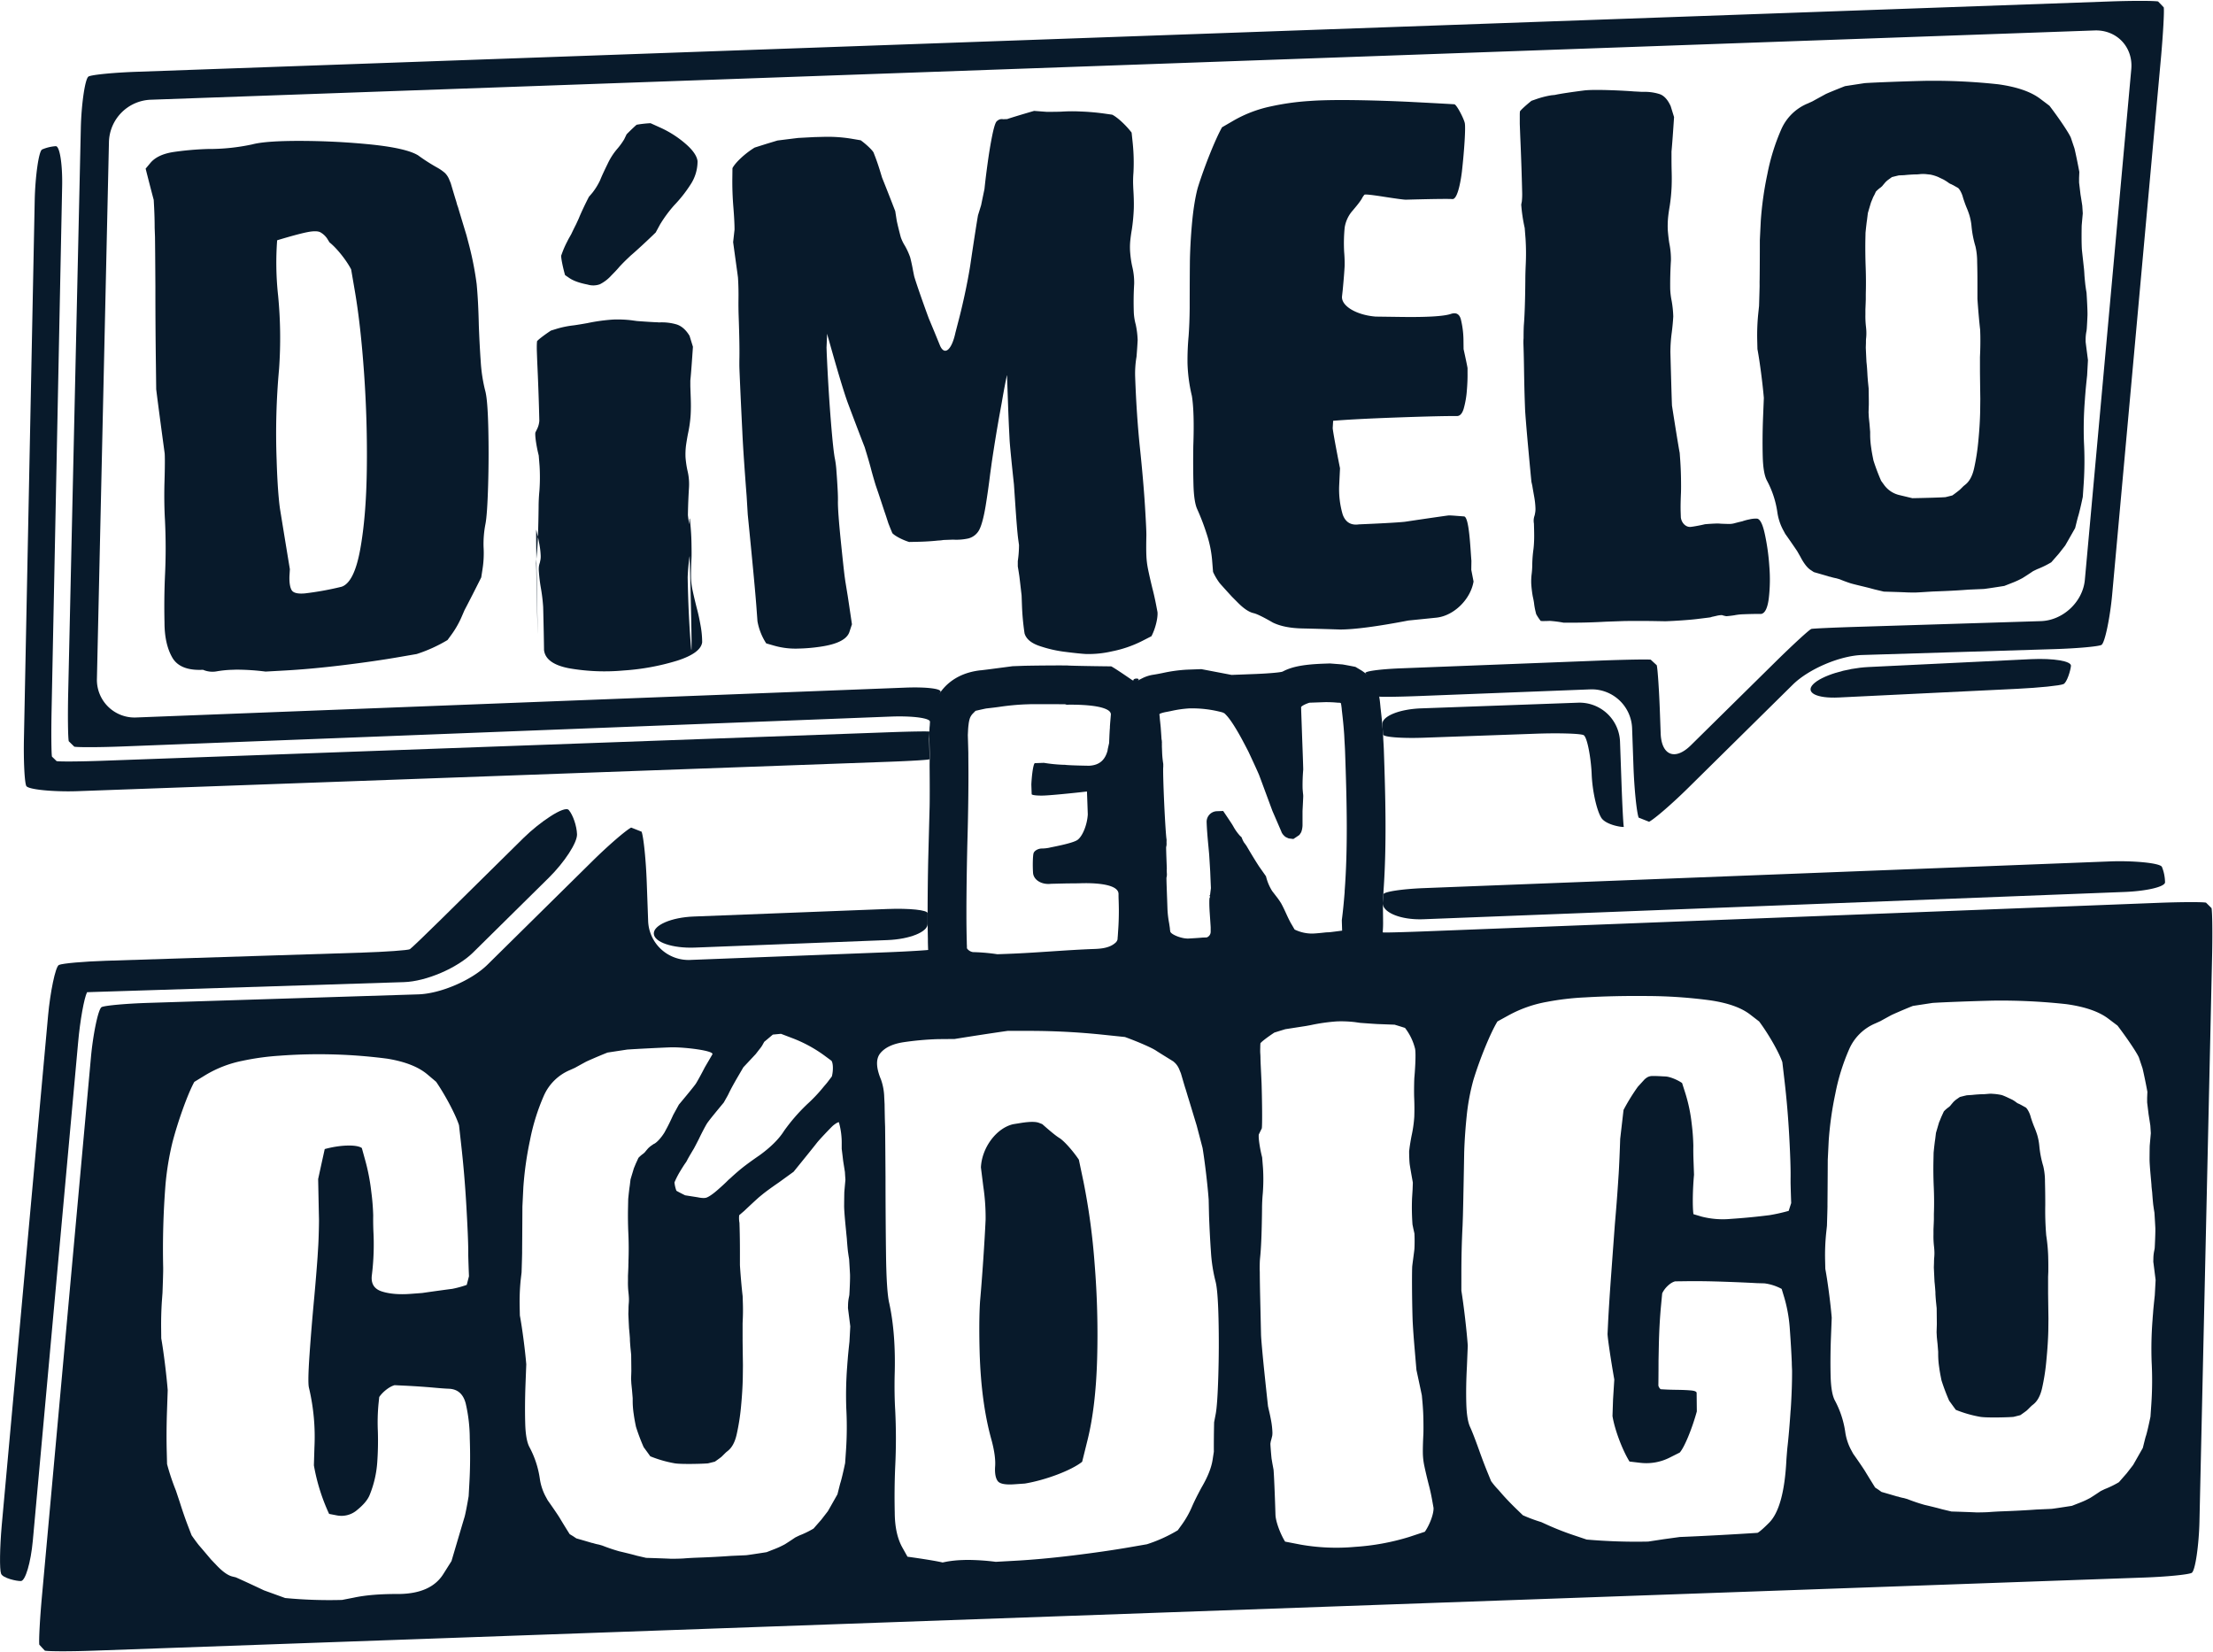 <svg id="e4324059-2da8-41b6-813a-2e6005413699" data-name="Capa 1" xmlns="http://www.w3.org/2000/svg" viewBox="0 0 1149.82 858.26"><path d="M247.66,147.56c.58,6.08.94,13.2,1.12,21.35.24,6.58.57,12.91,1,19a81.71,81.71,0,0,0,2.35,15.19q1.23,4.45,1.58,19.35t-.1,29.93q-.45,15-1.36,19.73a53.8,53.8,0,0,0-1,12.08,53.09,53.09,0,0,1-.57,11.62l-.64,4.15c-2.78,5.59-6.7,13.26-8.71,17.06l-1.21,2.8a49,49,0,0,1-5.49,9.8l-2.12,2.89a77.21,77.21,0,0,1-16,7.26l-8.7,1.5q-13,2.27-29.77,4.31t-30.73,2.79l-9.33.52a122.45,122.45,0,0,0-15.31-1l-2.51.09a55.81,55.81,0,0,0-7.69.81,12.45,12.45,0,0,1-7-.83q-12,.61-16-6.44t-4-18.19q-.27-12,.23-23.73a296.1,296.1,0,0,0,0-29.66q-.47-8.07-.28-18c.45-14.15.13-16.49.13-16.49C84,224.08,82,209.1,81.16,202.23L81,189q-.27-19.85-.26-40-.1-17.79-.21-26l-.17-4.67q0-5.22-.29-10.77l-.2-3.71c-.81-3-2.7-10.28-4.2-16.24l2.42-2.9Q81.71,80.32,89.93,79A157.77,157.77,0,0,1,108,77.4,106.68,106.68,0,0,0,131.12,75q6.94-1.86,25.37-1.8T193,75.09Q211.18,77,217.23,80.7a96.91,96.91,0,0,0,10.12,6.47,23.32,23.32,0,0,1,3.87,2.73,10.2,10.2,0,0,1,2.28,3.61l.67,1.59c1,3.38,2.26,7.63,2.85,9.45l.55,2,.4,1.06c.33,1.18,2.32,7.76,4.41,14.64l1.53,5.82A166.42,166.42,0,0,1,247.66,147.56ZM177.5,304.81q6.51-2.21,9.64-19.31t3.45-41.82q.33-24.72-1.42-49.65t-4.73-42.43l-2-11.67c-2.51-4.82-7.56-11.13-11.23-14l-1.23-2a10.51,10.51,0,0,0-3.58-3.28q-2-1-6.94,0T144,124.83a157.25,157.25,0,0,0,.5,28.74,227.82,227.82,0,0,1,.5,38.08,368,368,0,0,0-1.27,47.23c.52,17.9,1.76,25.55,1.76,25.55,1.85,11.4,4.15,25.47,5.12,31.27l-.22,3.6q-.16,5,1.12,7.24t7,1.72A157.76,157.76,0,0,0,177.5,304.81Z" fill="#081a2b"/><path d="M359.3,289.63c-.21,4.09-.31,7.33-.28,9.72a34.85,34.85,0,0,0,.8,7.17c.5,2.37,1.23,5.52,2.22,9.44.68,2.49,1.33,5.43,1.93,8.82a48.63,48.63,0,0,1,.86,8.87q-.72,5.6-12.88,9.54a122,122,0,0,1-28.12,5.14,107.31,107.31,0,0,1-28.17-1.16q-12.21-2.35-13-9.51-.07-7-.44-22.27A89.84,89.84,0,0,0,280.94,305c-.44-2.62-.79-5.49-1-8.59a12.58,12.58,0,0,1,.09-2.34,11.28,11.28,0,0,1,.48-1.81c.1-.48.2-1,.31-1.55a10.43,10.43,0,0,0,.1-2.24,39.82,39.82,0,0,0-.66-5.65c-.37-2.07-.77-3.95-1.18-5.61l-.43-1.9c-.14-1.22-.09,7.24.11,18.78l.31,17.64c.21,11.55.32,19.2.26,17l-.1-4.37c-.09-4.36-.21-9.18-.33-14.46s-.21-9.88-.23-13.82l-.12-3.42q.11-2,.5-6.13.62-7.56.8-23,0-4.14.41-8.46a96.77,96.77,0,0,0,.09-12.95l-.44-5.5c-1.23-4.83-2-10.19-1.75-11.91l.78-1.59a11.58,11.58,0,0,0,1.28-4.54q-.36-15.45-1.09-30.69l-.09-2.51-.1-2.79q-.07-2.06,0-4l.08-1.26c.31-.65,3.56-3.17,7.23-5.59l2.84-.88a50.32,50.32,0,0,1,9.11-1.85q3.21-.47,7-1.15A94.24,94.24,0,0,1,318.76,166a61.32,61.32,0,0,1,9.37.39l2.77.38c4.72.36,9.45.65,10.5.64l1,.09a27.5,27.5,0,0,1,9,1q4,1.2,6.87,5.95l1.76,5.69c-.43,6.44-1,14.34-1.35,17.54v3l.22,6.28q.17,4.48-.06,8.63a66.12,66.12,0,0,1-1.43,9.94q-.61,3.25-1,6.05a37.9,37.9,0,0,0-.23,6,50.47,50.47,0,0,0,.95,6.62,29.94,29.94,0,0,1,.86,9c-.3,4.81-.5,9.61-.57,14.4a59.23,59.23,0,0,0,.95,6.08,35.39,35.39,0,0,1,.82,7.88,65.28,65.28,0,0,1-1,8.12,99.39,99.39,0,0,0-.89,10.28q.36,20.12,1.74,36.33c.93,10.82-.75-49.31-.75-49.31-.32-11.55-.24-19.32.18-17.28l.29,3.17c.29,3.16.47,6.33.52,9.51S359.36,288,359.3,289.63ZM330.8,64.8A59,59,0,0,1,338,64l4.8,2.17A54,54,0,0,1,356,74.52q5.93,5.08,6.43,9.2a21.91,21.91,0,0,1-3.78,12.36,69.38,69.38,0,0,1-8.34,10.54,68.08,68.08,0,0,0-7.37,10l-2.25,4.15c-4.55,4.44-10.42,9.83-13,12l-1.44,1.37q-2.18,2.05-4.43,4.47c-1,1.23-2.42,2.72-4.15,4.46a20.18,20.18,0,0,1-6,4.61,10.09,10.09,0,0,1-6.38.15q-6.33-1.22-9.55-3.44l-2.15-1.48c-1.23-4.34-2.12-8.91-2-10.15l.6-1.64a49.42,49.42,0,0,1,2.24-5.1l.9-1.77c.8-1.4,1.5-2.64,1.55-2.76s1.14-2.42,2.45-5l.73-1.58.72-1.58c1-2.54,3.36-7.53,5.21-11.09l1.72-2a33.73,33.73,0,0,0,4.09-6.61c.88-2.2,2.18-5,3.91-8.51a33.94,33.94,0,0,1,4.86-7.63,35.6,35.6,0,0,0,3.76-5.16l1.23-2.56C328.1,67.19,330.5,65,330.8,64.8Z" fill="#081a2b"/><path d="M595.62,278.4c-.09,4.19-.1,7.52,0,10a44.31,44.31,0,0,0,.9,7.43q.76,3.75,2.23,9.81,1,3.74,2,8.91l.66,3.45c.26,3.12-1.15,8.75-3.15,12.52l-4.76,2.44a60.57,60.57,0,0,1-15.71,5.41,53.82,53.82,0,0,1-13.62,1.39q-3.78-.23-10.91-1.14a65.67,65.67,0,0,1-13.41-3.12q-6.29-2.21-7.52-6.47A128.42,128.42,0,0,1,531,314.85l-.2-5.5c-.58-5.05-1.1-9.54-1.17-10s-.44-3-.81-5.09l0-1.38,0-1.37a57.3,57.3,0,0,0,.63-8.35l-.41-3c-.41-3-.93-9.34-1.57-18.91l-.65-9.56c-1.15-10.6-2.17-21-2.26-23.16l-.21-4.2q-.32-6.27-.59-14.08l-.5-14.1,0-1.07c0-1-1.29,5.4-2.79,14.18L519,217.33l-1.1,6.38c-1.19,7.13-2.48,15.42-2.87,18.44l-.57,4.1q-1,8.3-2.37,16.7c-.94,5.6-2,9.57-3.09,11.88a8.92,8.92,0,0,1-5.84,4.89,29.22,29.22,0,0,1-8,.63l-5,.18a18.36,18.36,0,0,1-2.69.28c-3.46.37-7.17.59-11.11.67l-4,.08c-3.5-1.08-7.42-3.15-8.73-4.6l-1.05-2.54-1-2.54c-.85-2.65-1.65-5.09-1.78-5.41s-1.7-5.14-3.32-10L455,252.14q-1.63-5.34-2.68-9.43c-.68-2.49-1.43-5.08-2.25-7.74l-.81-2.67c-1.52-3.85-5.42-14.08-8.66-22.72s-10-33.2-10.23-33.91-.65-2.45-.64-2.26-.12,3.61-.29,7.15l.11,3.1q.85,19,2.14,35t2.15,19.87a52.15,52.15,0,0,1,.77,6.45q.35,4.47.59,9c.17,3,.21,5.26.16,6.82q0,5.58,1.54,20.61t2,18.36l.31,2.21c.6,3.65,1.15,7.07,1.24,7.59s1.16,7.69,2.2,14.75l-1.3,3.94Q439.44,334.11,426,336a87.26,87.26,0,0,1-10.92.93,40.47,40.47,0,0,1-12.91-1.52l-4.06-1.17a31,31,0,0,1-4.55-11.52L393,315.1q-.86-11.48-4.49-47.83l-.58-9.56c-.48-6.08-1.13-15.09-1.46-20s-.67-10.85-.76-13.15l-.24-4.78q-.35-7.19-.72-15.25t-.56-13.1c-.05-1.32-.05-3.3,0-5.94q.1-7-.4-21.37-.13-3.76-.1-7.91.12-6.28-.25-12l-.34-2.62c-.35-2.49-1.33-9.6-2.18-15.8l.73-6.49q0-4.14-.59-11.49-.65-7.89-.55-15.44l.06-5c1.45-2.91,6.64-7.74,11.54-10.71L398,74.8,403.94,73c5.78-.73,10.66-1.33,10.86-1.34l8.26-.44,5-.13a76.39,76.39,0,0,1,14.51,1l4.64.79c2.93,2.13,5.93,5,6.66,6.32l.8,2.07q1.19,3.1,2.41,7l1.22,4c1.4,3.45,4.49,11.29,6.85,17.43l.78,5c.57,2.62,1.27,5.46,2.1,8.55a21.66,21.66,0,0,0,2.13,4.42,36.18,36.18,0,0,1,2.74,6c.55,2.13,1.06,4.45,1.5,6.95l.58,2.86c.84,3,4.25,12.88,7.58,21.89l3,7.2,2.95,7.21c2.4,5.09,6,1.94,7.92-7l2.22-8.59c3.88-15.48,5.51-26.62,5.51-26.62,1.68-11.42,3.48-23,4-25.78l.75-2.42.86-2.79c.73-3.56,1.52-7.33,1.74-8.39l.18-1.69c.36-3.37.87-7.45,1.54-12.27s1.4-9.28,2.22-13.39,1.56-6.64,2.24-7.62A4.36,4.36,0,0,1,519.51,62a4.07,4.07,0,0,1,1.71-.06l1.53-.06.54,0c.73-.32,7-2.24,14-4.27l6.49.49c2.39,0,4.91,0,7.54-.09a86.45,86.45,0,0,1,10-.09A122.31,122.31,0,0,1,573.78,59l4.09.58c2.65,1.29,7.19,5.48,10.09,9.31l.56,5.31a98.72,98.72,0,0,1,.38,15.72,53.1,53.1,0,0,0-.15,5.93l.08,2.16c.25,3.82.35,7.24.27,10.23a99.89,99.89,0,0,1-1,10.82c-.4,2.29-.68,4.37-.86,6.23a34.86,34.86,0,0,0,0,6.2,52.14,52.14,0,0,0,1,6.8,35.87,35.87,0,0,1,1.05,9.13q-.45,7.38-.19,14.92a28.54,28.54,0,0,0,1,6.26,46.39,46.39,0,0,1,1,8.05c-.14,2.76-.34,5.65-.59,8.65a51.85,51.85,0,0,0-.71,10.45q.72,20.12,2.49,37t2.6,30Q595.7,275.87,595.62,278.4Z" fill="#081a2b"/><path d="M761.08,64c.46,2.35-.22,13.67-1.51,25.15,0,0-1.65,14.74-5,14.26q-3.79-.23-24.26.33-2.14-.1-11.56-1.57t-9.83-1a10.71,10.71,0,0,0-1.11,1.56c-.55,1.22-2.28,3.5-5.15,6.84a17.3,17.3,0,0,0-4,8.68,82.77,82.77,0,0,0-.27,12.68,69.65,69.65,0,0,1,.25,7.17q-.21,4.33-1,12.62l-.36,3.26c-.45,4.95,7.4,9.67,17.45,10.49l13.42.18q20.13.27,25.65-1.55c2.72-.93,4.46,0,5.22,2.78a47.57,47.57,0,0,1,1.36,10.47l.06,5c1,4.52,1.95,9,2.06,9.91l0,2.69q.06,4-.38,9.19a48,48,0,0,1-1.57,9c-.74,2.6-1.9,3.93-3.45,4q-8.26-.08-30.89.73t-33.54,1.74l-.23,3.85c.16,1.83,1.87,11.21,3.8,20.82l-.42,8.65a46.34,46.34,0,0,0,1.82,15.39q2.19,6,8.45,5.09c20.57-.85,24-1.37,24-1.37,11.43-1.71,21.56-3.17,22.53-3.26s5.32.32,8.05.5,3.3,17.07,3.84,23.08l-.07,4.67,1.18,6.07c-1.58,9.35-10.26,17.8-19.28,18.78l-14.57,1.48q-24.1,4.63-35.42,4.68-10.44-.35-19.8-.56t-15.2-3.05q-7.33-4.23-9.88-4.86-3.62-.76-8.28-5.46l-3.11-3.12c-2.81-3.06-5.68-6.24-6.36-7.05a30.61,30.61,0,0,1-3.45-5.84l-.42-5.25a60,60,0,0,0-3-14.82,118.23,118.23,0,0,0-4.76-12.41c-1.17-2.48-1.84-6.82-2-13.05s-.19-12.87-.08-19.94q.63-17.46-.75-26A82.69,82.69,0,0,1,617,188.85a136.75,136.75,0,0,1,.57-14.22q.48-6.49.56-14.58l0-1c0-1,0-11.18.1-22.73,0,0,.07-9.54,1.21-21.38s3-17.76,3-17.76c3.45-11,9.08-25,12.5-31.06l5.93-3.44a66,66,0,0,1,19.6-7.44,131.84,131.84,0,0,1,20-2.78c17-1.32,52,.46,52,.46,11.53.59,22,1.16,23.17,1.26S760.62,61.65,761.08,64Z" fill="#081a2b"/><path d="M912.88,269.42c1.57.19,2.92,2.74,4,7.67a114.29,114.29,0,0,1,2.41,17,84,84,0,0,1-.3,17q-1,7.41-4,7.87c-1.92-.05-5,0-9.34.16a27.9,27.9,0,0,0-4.48.51l-1.07.16c-1.38.18-2.8.33-3.17.33l-.23-.06-.24,0a3.93,3.93,0,0,0-1-.24l-.24-.11a2.1,2.1,0,0,0-.91-.15,12.14,12.14,0,0,0-2.41.36c-.9.21-1.7.39-2.41.53l-.83.27c-.52.09-3.89.5-7.48.93s-10.74.92-15.87,1.1l-6.83-.12q-7.38-.09-14.39,0l-9.69.34q-9,.51-16.78.51h-5.22a63.17,63.17,0,0,0-7.13-.92l-1.92.07-.59,0a16,16,0,0,1-1.71,0l-.54-.05a26.38,26.38,0,0,1-2.35-3.54l-.35-1.42a34.85,34.85,0,0,1-.78-4.46c-.16-1.08-.39-2.21-.66-3.4a59.1,59.1,0,0,1-.78-6.62,32.11,32.11,0,0,1,.19-4.69,43.16,43.16,0,0,0,.35-5.4,65.1,65.1,0,0,1,.62-7.75c.19-1.56.3-3.3.35-5.22s0-4.61-.11-8.08a8.18,8.18,0,0,1-.08-2.43,9.11,9.11,0,0,1,.47-1.9c.1-.49.2-1,.3-1.63a11.07,11.07,0,0,0,.1-2.17,41.45,41.45,0,0,0-.65-5.81c-.37-2.08-.71-4-1-5.81l-.43-1.89c-.14-1.22-.91-9.35-1.71-18.07s-1.53-17.66-1.61-19.86l-.16-4.43q-.22-6.65-.35-14.73c-.07-5.38-.18-10.12-.32-14.18a26.56,26.56,0,0,1,.06-3.42c0-1.43,0-3.6.12-6.47q.65-7.59.79-23.21c0-2.89.09-5.82.23-8.82a121.87,121.87,0,0,0-.11-13.12l-.44-5.61a83.52,83.52,0,0,1-1.81-12.16l.31-1.57a34.82,34.82,0,0,0,.18-4.68q-.35-14.73-1-29.26l-.06-1.56L789.7,66l-.06-1.64,0-1.32c0-1.32,0-2.61,0-3.86l.07-1.26c.31-.66,3-3.15,6-5.55l2.49-.87a47.23,47.23,0,0,1,7.83-2l1.91-.19C810.21,48.76,817,47.76,823,47s23,.23,25.83.49l2.77.14a23.09,23.09,0,0,0,2.88.08,25.25,25.25,0,0,1,7.76,1.16q3.46,1.13,5.8,6.26l1.76,5.69c-.42,6.54-1,14.6-1.33,17.9l0,3q0,3.6.06,6.46.16,4.68,0,8.81a92.54,92.54,0,0,1-1,10.11q-.6,3.44-.86,6.22a47.83,47.83,0,0,0-.13,6.21c.2,2.51.46,4.77.78,6.8a42.07,42.07,0,0,1,.86,9q-.47,7.38-.38,14.75a37.49,37.49,0,0,0,.76,6.26,56.86,56.86,0,0,1,.83,8.06c-.15,2.64-.41,5.4-.78,8.3a76.56,76.56,0,0,0-.71,10.45c.72,26.93.83,27.63.83,27.63,1.78,11.41,3.57,22.44,4,24.5l.23,3.22c.24,3.23.38,6.49.44,9.78s.05,5.79,0,7.46c-.2,4.44-.26,8-.16,10.53l.09,2.57c.4,3,2.73,5.16,5.17,4.88s6.45-1.13,7.32-1.37l1.37-.12c1.37-.1,2.72-.18,4-.23a19.78,19.78,0,0,1,3,.07c1.69.07,3,.1,4.06.13a10.45,10.45,0,0,0,3-.38c1-.28,2.35-.62,4-1a25.47,25.47,0,0,1,3.73-1A14.36,14.36,0,0,1,912.88,269.42Z" fill="#081a2b"/><path d="M1084.24,170.71c.11-1.59.27-4.67.36-6.84s-.34-9.62-.48-11.73l-.31-1.9-.32-2.27c-.25-2.39-.47-4.73-.48-5.19s-.14-2.4-.24-3.29-.63-5.77-1-9.1-.2-12.79-.17-13.23.29-3.29.56-6.31l-.13-2-.13-2c-.41-2.71-.8-5.15-.86-5.42s-.43-3.58-.8-6.59l0-2.4.13-3.12c-.77-4.19-1.91-9.69-2.53-12.22l-.94-2.78-.93-2.78c-1-2.43-6-9.89-11.11-16.59l-4.86-3.67q-7.3-5.49-21.75-7.49A311.86,311.86,0,0,0,999.78,42c-11.55.29-25.46.82-30.92,1.18l-5.12.78-5.13.79c-4.9,1.92-9.47,3.81-10.15,4.19s-4.3,2.34-6.76,3.71l-2.6,1.17a25.68,25.68,0,0,0-13.54,13.25,109.56,109.56,0,0,0-7.26,23.27,175.19,175.19,0,0,0-3.44,24.38l-.49,10c0,10.94-.09,20.41-.12,21.06s0,2.49,0,2.78-.12,5-.29,10.37l-.44,4.22a111,111,0,0,0-.51,13.58l.11,4.62c1.2,6.36,2.69,17.78,3.33,25.37L916,217.87c-.24,6.84-.28,13.21-.13,19.15s.87,10.12,2.15,12.58a49.57,49.57,0,0,1,5.45,16.53,28,28,0,0,0,2.84,8.89l1.27,2.35c1.7,2.38,4.48,6.4,6.19,8.94l1.67,2.93q2.68,5.13,5.27,6.83l1.72,1.14,7.17,2.07c.19.06.75.26.94.3a3.42,3.42,0,0,1,.73.16,25.31,25.31,0,0,0,2.8.68l.91.26.91.27c1.46.62,4,1.57,5.74,2.11s8.17,2,10.4,2.62l1.94.52,4.82,1.15c5.58.16,10.68.33,11.34.38s3.73.12,5.34.08,7.65-.48,9.62-.55l1.8-.07q6.47-.22,12.74-.64l3.35-.24,7.68-.33c.45,0,5.26-.72,10.7-1.58l4.73-1.85c1.29-.52,2.51-1.07,3.62-1.65l1.12-.58c1.27-.78,3.74-2.39,5.48-3.58l1.06-.52,1.06-.51a49.09,49.09,0,0,0,7.36-3.59l2-2.29,2-2.28c1.67-2.15,3.13-4,3.24-4.16s2.49-4.34,5.16-9.05l1.15-4.6.32-1.21c.45-1.23,1.58-5.92,2.51-10.42l.47-6.91a180.4,180.4,0,0,0,.13-21.48,191.41,191.41,0,0,1,.48-21.94c.07-1.2.16-2.28.24-3.25l.08-1c.09-1.26.47-5.06.84-8.44l.22-4,.22-4c-.42-3.36-1-7.64-1.21-9.5v-1.44a22.09,22.09,0,0,1,.48-4.33Zm-55.39,12.13-.11,2.67c0,3.42,0,6.38,0,6.56s0,.66,0,1.05.08,7.13.18,14.06l-.07,6.31q-.12,7-.94,15.42a112.92,112.92,0,0,1-2.28,14.66q-1.35,5.76-4.57,8.26l-.89.72c-.83.84-1.69,1.69-1.9,1.88s-2.2,1.78-3.88,2.95l-1.77.45-1.77.44c-1.89.17-9.65.41-17.24.54l-6.88-1.65a13.62,13.62,0,0,1-7.62-5l-1.72-2.37a106.89,106.89,0,0,1-4-10.62l-.35-1.77c-.36-1.78-.62-3.34-.8-4.7a45.67,45.67,0,0,1-.55-6.82v-1.52c-.16-1.91-.3-3.64-.31-3.84s-.22-2.07-.39-3.79l-.06-1.25-.07-1.25c.06-1.91.12-3.71.13-4s0-4.09-.09-8.45l-.38-3.78-.07-.91c-.09-1.13-.17-2.29-.18-2.58s-.13-2.31-.24-3.83l-.13-1.44-.13-1.21c-.07-1.33-.23-4.68-.35-7.43l.08-2.51c0-1,0-1.82.1-2.51a25.23,25.23,0,0,0,.12-2.74c0-.91-.08-1.93-.2-3.07a46,46,0,0,1-.3-6.42l0-2.56c.09-2.14.19-4.54.2-5.33l0-.61c0-.61,0-1.3,0-2.06q.19-6.94-.06-13.9t-.17-13.61l.09-4.37c.28-2.84.62-5.8.77-6.58l.09-.76.36-2.9c.87-3,1.61-5.45,1.64-5.53s.58-1.41,1.13-2.76L974,101l.65-1.43a15.16,15.16,0,0,1,2.52-2.2l.36-.32.37-.32c.59-.73,1.43-1.72,1.86-2.21l.38-.35a11.14,11.14,0,0,1,1.24-1L983,92c1.87-.48,3.54-.88,3.69-.89L989.4,91l1.16-.12c1.45-.12,2.92-.22,4.41-.27l.62,0c.69,0,1.72-.11,2.3-.18a21,21,0,0,1,2.47,0c.23,0,1.63.19,2.6.27a21.54,21.54,0,0,1,4.14,1.28c.37.19,1.91.93,2.52,1.2a26.26,26.26,0,0,1,3.11,2l.32.18.32.17a5.76,5.76,0,0,1,1,.46s.06.07.13.07a1.58,1.58,0,0,1,.35.16s1.3.74,2.61,1.47l.61.73a13.88,13.88,0,0,1,1.9,4.38q.91,2.82,1.73,4.84a41.14,41.14,0,0,1,1.59,4.27,29.78,29.78,0,0,1,1.07,5.66A53.05,53.05,0,0,0,1026.4,128a35.42,35.42,0,0,1,.88,8c.11,3.76.16,7.79.15,12.13l0,7.07c.3,4.81.93,12.06,1.41,16.1l.09,2.93Q1029,178.62,1028.85,182.84Z" fill="#081a2b"/><path d="M589.07,353.87a1.89,1.89,0,0,0,2-.11c.63-.41,1-1.29-.64-1.23S588.61,353.52,589.07,353.87Z" fill="#081a2b"/><path d="M942.08,355.46c-4.24,4.35,1.73,7.45,13.27,6.89l92.64-4.5c11.53-.56,22.4-1.67,24.16-2.47s3.65-7,3.87-9.47-9-4-20.59-3.48l-84.67,4.1C959.23,347.09,946.32,351.11,942.08,355.46Z" fill="#081a2b"/><path d="M718.6,381.57c.06,1.33,9.55,2.09,21.1,1.68l58.46-2.09c11.54-.41,22.59-.09,24.56.7S826.67,394,827,402.33s2.52,18.42,4.94,22.43,12,5.24,11.75,4.74-.8-11.37-1.21-22.91l-.76-21.3A21.06,21.06,0,0,0,820,365.05L738.39,368c-11.54.41-20.6,4.19-20.13,8.41l.26,4Z" fill="#081a2b"/><path d="M482.92,380.34v-.25c0-.24-9.38-.1-20.92.32L53.67,395.21c-11.54.42-22.46.51-24.26.2l-1.19-1.17L27,393.07c-.34-1.8-.43-12.72-.19-24.27l5.48-272c.23-11.55-1.26-20.94-3.31-20.86a21.66,21.66,0,0,0-7.09,1.71c-1.84.87-3.61,14.76-3.85,26.31L12.44,383.62c-.24,11.54.3,22.64,1.2,24.65s15.1,3.17,26.64,2.75L462,395.74c11.54-.42,21-1,21-1.34s-.11-5.31-.25-10.53Z" fill="#081a2b"/><path d="M48.29,515.35h0l21-.66,140.6-4.47c11.54-.36,27.71-7.3,35.93-15.41L285.14,456c8.22-8.12,14.82-18.28,14.67-22.59s-2.08-10-4.28-12.59-15.29,6.39-23.52,14.51l-42.56,42c-8.22,8.12-15.64,15.22-16.49,15.78s-12.86,1.39-24.4,1.76L55,499.13c-11.54.37-22.51,1.34-24.38,2.17S26.05,515.92,25,527.42L.89,792.57c-1,11.5-1.19,22.76-.32,25s8,3.88,10.31,3.79,5.13-9.56,6.18-21.06L40.57,541.77c1-11.5,3.15-23.34,4.67-26.31Z" fill="#081a2b"/><path d="M718.41,469.2c.11,5,9.64,8.8,21.18,8.35l364.24-14.17c11.54-.45,21-2.68,21.07-5a22.19,22.19,0,0,0-1.61-8c-.94-2.12-15.4-3.32-27-2.87L739.86,461.38c-11.54.45-21,1.91-21.08,3.25l-.1,1.19Z" fill="#081a2b"/><path d="M482,474.45c0-1.67-9.41-2.67-20.95-2.22L360.4,476.14c-11.54.45-20.85,4.45-20.7,8.89s9.73,7.7,21.28,7.25l100.14-3.9c11.54-.45,20.92-4.23,20.85-8.4v-5.53Z" fill="#081a2b"/><path d="M563,614.13l-2.45-11.66c-3.22-4.79-7.8-9.88-10.17-11.31s-7.23-5.75-8.86-7.18l-1.68-.65q-2.54-1-9.06,0l-4.35.7c-8.72,2-16.27,12.13-16.77,22.43l1.25,10a109.46,109.46,0,0,1,1.19,17.11c-.52,11.54-1.8,30.39-2.84,41.9,0,0-.76,8.45-.28,26.34s2.55,33.31,6.18,46.24c1.57,5.82,2.18,10.52,1.86,14.13q-.27,5,1.38,7.24t9.12,1.64l5-.35c10.89-1.82,24.27-6.91,29.74-11.31l2.83-11.42q4.24-17.14,4.95-41.88a455.59,455.59,0,0,0-1.31-49.65A346.67,346.67,0,0,0,563,614.13Z" fill="#081a2b"/><path d="M1064.17,652.09a91.85,91.85,0,0,0-1-10.28,155.13,155.13,0,0,1-.5-15.82q0-6.5-.15-12.13a34.27,34.27,0,0,0-.88-8,53.05,53.05,0,0,1-2.06-10.53,29.78,29.78,0,0,0-1.07-5.66,44.74,44.74,0,0,0-1.58-4.28q-.83-2-1.74-4.83a13.65,13.65,0,0,0-1.9-4.38l-.6-.74-2.52-1.39a3.37,3.37,0,0,0-.32-.19c-.07,0-.26-.07-.26-.11a5.76,5.76,0,0,0-1-.46l-.32-.17-.31-.18a23.25,23.25,0,0,0-2-1.4c-.59-.35-2.53-1.21-2.92-1.41s-2.16-1-3.1-1.27a31.1,31.1,0,0,0-3.92-.57c-.23,0-1.29-.11-1.85-.1s-2.65.22-3.34.25l-.62,0q-2.24.07-4.41.27l-1.16.12L1022,569c-.16,0-1.82.41-3.7.89L1016.7,571a10.29,10.29,0,0,0-1.24,1l-.39.35c-.43.49-1.27,1.48-1.86,2.22l-.36.31-.37.32a15.09,15.09,0,0,0-2.51,2.19l-.66,1.44-.65,1.42c-.56,1.35-1,2.52-1.08,2.61s-.82,2.72-1.7,5.68l-.35,2.9-.1.76c-.15.78-.49,3.74-.77,6.58l-.09,4.37q-.14,6.55.17,13.61t.06,13.9c0,.76,0,1.45,0,2.06v.61c0,.79-.12,3.19-.21,5.33l0,2.56a44.69,44.69,0,0,0,.29,6.42c.12,1.14.19,2.16.2,3.07a25.23,25.23,0,0,1-.12,2.74c-.06.69-.09,1.52-.1,2.51l-.08,2.51c.13,2.75.28,6.1.35,7.43l.13,1.21c.13,1.44.25,2.85.34,4.21l0,.53c0,.58.1,2,.19,3.11l.07.91.39,3.78c.05,4.36.09,8.16.08,8.45s-.06,2.08-.13,4l.07,1.25.06,1.25c.17,1.72.33,3.27.36,3.45s.18,2.27.34,4.18v1.52a45.81,45.81,0,0,0,.56,6.82c.17,1.36.44,2.92.79,4.7l.35,1.77a106.89,106.89,0,0,0,4,10.62l1.72,2.37,1.73,2.38a62.21,62.21,0,0,0,12.78,3.66c3.78.58,15.34.22,17.23,0l1.77-.44,1.77-.45c1.68-1.17,3.25-2.32,3.48-2.55s1.47-1.44,2.31-2.28l.89-.72q3.21-2.5,4.56-8.26a109.59,109.59,0,0,0,2.28-14.66q.83-8.46,1-15.42l.07-6.31c-.1-6.93-.18-12.93-.18-13.34s0-1.58,0-1.77,0-3.14,0-6.57l.11-2.66Q1064.3,656.47,1064.17,652.09Z" fill="#081a2b"/><path d="M1147.61,470.33l-1.44-1.41c-2.21-.39-13.46-.33-25,.12L739.82,483.87c-11.54.44-21.09.68-21.23.53l-.17-.19a51.56,51.56,0,0,0,.19-5.84c0-4.21-.19-9.17.08-12.55.09-1.19.11-2.42.19-3.62,1.61-23.21,1-47.56.13-72.57-.07-1.93-.19-3.77-.3-5.64-.06-1.19-.11-2.42-.19-3.6-.26-4-.68-7.87-1.11-11.68l-.13-1.13c-.11-1.27-.27-2.87-.36-3.54a14.13,14.13,0,0,0-.23-1.5l0-.15c0-.28-.09-.55-.15-.82l.06.27c0,.3,9.53.19,21.08-.26l88.61-3.45A21,21,0,0,1,848,378.3l.71,19.95c.42,11.54,1.62,23.46,2.68,26.5l2.73,1.09,2.71,1.07c2.86-1.48,11.92-9.32,20.15-17.43l54.52-53.81c8.23-8.11,24.4-15,35.94-15.39l100-3.06c11.54-.35,22.5-1.32,24.36-2.15s4.57-14.61,5.62-26.11l25.46-280c1-11.51,1.66-22.81,1.36-25.12l-1.45-1.54L1121.28.76c-2.29-.41-13.61-.42-25.15,0L70.58,37.31C59,37.72,48,38.8,46.07,39.71s-3.81,15-4.07,26.56l-6.57,293.8c-.26,11.55-.13,22.8.29,25l1.45,1.43,1.44,1.41c2.21.38,13.46.33,25-.12l399.12-15.52c11.54-.45,20.75.8,20.46,2.77l-.12,2c0,.25-.07.44-.08.7l-.18,3.52c.15,5.22.26,10,.25,10.51v.76L483,397.7c.09,9,.09,18.8,0,21.8s-.39,14.9-.7,26.45c0,0-.26,10-.33,25.46,0,1.49,0,3,0,4.5,0,4.07.06,7.93.14,11.66l0,1.2c0,1.32.07,2.89.08,3.47s.05,1.15.07,1.25-9.39.76-20.93,1.21l-102.84,4a21,21,0,0,1-21.73-20.17l-.72-19.95c-.41-11.54-1.61-23.47-2.67-26.5L330.66,431l-2.72-1.07c-2.85,1.48-11.92,9.32-20.14,17.43l-54.53,53.81c-8.22,8.11-24.39,15.05-35.93,15.41L77.23,521c-11.55.36-22.51,1.34-24.37,2.17s-4.57,14.61-5.61,26.12l-25.46,280c-1.05,11.5-1.66,22.81-1.37,25.12L21.87,856l1.46,1.54c2.29.41,13.61.42,25.16,0l1065.71-38c11.54-.41,22.57-1.49,24.51-2.4s3.81-15,4.07-26.56l6.57-293.8c.25-11.55.13-22.8-.29-25ZM56.61,73.56A22.58,22.58,0,0,1,78.06,51.82l1010.22-36c11.54-.42,20.13,8.66,19.08,20.16l-24.11,265.15c-1,11.5-11.35,21.2-22.89,21.55l-96.49,3c-11.55.36-21.76.83-22.71,1.05s-9.75,8.34-18,16.45l-44.63,44c-8.22,8.11-15.28,5.31-15.69-6.23l-.38-10.55c-.41-11.55-1.15-22.7-1.65-24.8l-1.46-1.35-1.68-1.55c-2-.22-13.06,0-24.6.41l-105.19,4.09c-11.54.45-19.76,1.65-18.27,2.66l1.18,1.16a20.56,20.56,0,0,0-3.9-3l-2.65-1.58c-3.39-.67-6.47-1.24-6.84-1.27l-6.4-.5-3.15.11c-10.06.36-16.07,1.45-20.75,3.76l-.6.3c-.58.44-6.8,1-13.82,1.29l-12.78.49-15.71-3-7.45.27a78.39,78.39,0,0,0-12.72,1.76c-1.62.32-3.27.66-5,.91a19,19,0,0,0-5.68,1.88l-1.22.61a3.75,3.75,0,0,1-3.93.22l-.86-.59c-9.46-6.49-10-6.5-10-6.5-11.55-.12-21.8-.33-22.77-.46l-1,0c-3.61-.08-18.41.06-21.92.18l-5.52.2-12,1.58-2.74.34-1.86.22-.2,0c-8.53,1-14.18,4.36-18,8.17a27.11,27.11,0,0,0-3.83,4.89l1-1.62c1.56-1.8-6.61-2.9-18.15-2.45L70.88,372.73a19.56,19.56,0,0,1-20.52-20.17ZM714.69,356.27c-.18-.34-.37-.68-.58-1C714.32,355.59,714.51,355.93,714.69,356.27ZM503.12,392.71c0-.4,0-.73,0-1v-.43c0-.31-.11-4.54-.26-9.42l.15-3.05c.05-.9.14-1.68.24-2.44a15.39,15.39,0,0,1,.63-3.1,6.9,6.9,0,0,1,1.66-2.64l1.33-1.35c2.64-.61,5.14-1.16,5.55-1.22s3.23-.36,5.13-.61l1.7-.23a128.47,128.47,0,0,1,13.09-1.28l3.18-.11c9.66,0,17.77,0,18,.06l.28.1a2,2,0,0,0,.41.11c.84,0,13.24-.34,19.44,1.89,1.83.65,3.2,1.5,3.47,2.67a1.47,1.47,0,0,1,.07.41c0,.08-.1,1.31-.22,2.67-.07.84-.15,1.71-.2,2.44s-.1,1.3-.09,1.46l0,.56c-.09.51-.27,4-.41,7.81l-.7,3.12c-.07.33-.07.71-.16,1-1.18,4.19-3.71,7.36-9.44,7.67l-.55,0c-6.18-.09-11.65-.32-12.17-.5h-.38l-.74,0a79.74,79.74,0,0,1-9.76-1l-4.29.15h-.37c-.72.13-1.55,5.12-1.85,11.09l.17,4.86v.19c.12.51,3,.82,6.38.7s13.45-1.07,22.35-2.1l.26,7.09.17,4.85c-.32,5.36-2.72,11.29-5.32,13.19s-14.32,3.9-14.63,4.07a20.21,20.21,0,0,1-4.09.42c-1.85.07-3.7,1.15-4.12,2.39s-.53,6.46-.29,10.2,4.45,6.33,9.36,5.74L552,459c2.24-.07,8-.09,8.59-.11s20.33-1.1,20.57,5.43c0,1.06,0,2.13.06,3.19.05,1.75.1,3.5.11,5.25,0,3.69-.11,7.33-.38,10.92-.09,1.26-.14,2.53-.28,3.77l0,.46a3.45,3.45,0,0,1-1,1.77l-.48.4c-2.85,2.37-7.06,2.79-10.42,2.91-15.12.54-30.21,2-45.33,2.55l-5.22.19a102.52,102.52,0,0,0-11.82-1.08l-.74,0a4.74,4.74,0,0,1-3-1.63,1.18,1.18,0,0,1-.27-.5c0-.67,0-1.37-.06-2.06,0-1.2-.05-2.49-.08-3.75-.07-3.48-.12-7.09-.12-10.91,0-1.71,0-3.48,0-5.24.1-19.41.57-35.58.57-35.58.34-11.55.55-28.15.46-36.88ZM378.45,568.45c1.13-2.4,2.9-5.65,5.26-9.67l2.52-4.32c1.65-1.76,4.55-4.85,6.43-6.87l1.42-1.84c.52-.66,1.08-1.33,1.54-2,.16-.23.31-.47.45-.71l1-1.8c2.42-2,4.43-3.73,4.47-3.75s2-.21,4.25-.41l5.88,2.24a71.1,71.1,0,0,1,16.49,8.91l3.85,2.84c.89,1.28,1,4.94.21,8.13L430,562.13c-.65.86-1.37,1.63-2.05,2.45a81.39,81.39,0,0,1-8.67,9.17c-.12.11-.23.21-.34.33a95.16,95.16,0,0,0-11.53,13.37,2.9,2.9,0,0,0-.19.29c-2.6,4.08-6.88,8.31-12.55,12.42-3.94,2.7-7.08,5-9.36,6.83-1.9,1.55-3.82,3.22-5.72,5l-1,.86-.34.33c-1.33,1.37-3.12,3-5.4,5-3.35,2.94-5.19,3.8-5.82,4-.31.11-1.52.43-4.26-.13l-.42-.08-6.37-1c-2.23-1.09-4.27-2.16-4.54-2.38a17,17,0,0,1-1-4.34l.2-.46a42.93,42.93,0,0,1,2.68-5.18c1.21-2,2.17-3.53,2.93-4.57a9,9,0,0,0,.76-1.26l.13-.26c.14-.33,1.67-3,3.38-5.82l1-1.89c.25-.47.51-1,.78-1.51l.89-1.73c1.18-2.51,3-6,4-7.68s6.14-7.81,8.87-11.13l2.08-3.7C378.27,568.81,378.36,568.63,378.45,568.45ZM243.9,770l-.4,7.26c-.8,4.8-1.78,9.75-2.18,11S237.54,801,234.58,811l-4.26,6.75q-6.36,10.11-22.9,10.34Q193,828,183.77,830l-6.08,1.18a242.14,242.14,0,0,1-29.54-1l-5.52-2-5.52-2c-4.64-2.21-11.21-5.25-14.59-6.74l-1.69-.41q-3.45-.79-8.11-5.64l-3.11-3.26c-2.61-3.1-5.34-6.31-6.07-7.14s-2.71-3.52-4-5.4L98,793.58q-2.38-6.12-4.61-13.23l-2-6a118.69,118.69,0,0,1-4.59-13.76l-.16-6.29q-.25-9.42.09-20.22l.41-11.88c-.65-8.08-2.16-20.2-3.36-26.93l-.05-4.85q-.09-7.27.38-14.48l.32-4.33c.22-5.84.38-11.37.35-12.28l0-.85A427.41,427.41,0,0,1,86,615.27a149.32,149.32,0,0,1,3.57-21.69c2.9-11.18,8-25.38,11.4-31.54l5.75-3.51a59.81,59.81,0,0,1,19.14-7.41,133.22,133.22,0,0,1,19.32-2.67A273.85,273.85,0,0,1,201.28,550Q215,552.25,222,558.11L226.6,562c4.85,7.08,10.2,17.23,11.89,22.55l1.14,10.21q1.73,15.3,2.66,31.44t1,23.16l0,2.52c.05,2.46.22,7.48.37,11.15l-.58,2.24-.58,2.24a53.78,53.78,0,0,1-7.57,2.07c-1.15.12-9.6,1.27-15.56,2.14l-6,.45q-9,.67-15-1.26c-4-1.3-5.72-4.11-5.16-8.45a130.22,130.22,0,0,0,.79-23q-.16-4.66-.09-7.9a117.13,117.13,0,0,0-1-12.45,105.74,105.74,0,0,0-3.4-17.23L188,596.41c-2.62-1.92-11.3-1.67-19.28.54L167,604.74l-1.7,7.78c.19,9.53.38,18.79.43,20.56s-.12,9.54-.35,13.72L165,653q-.66,9.27-1.69,20.64-1.56,16.59-2.51,30.46t-.3,16.73A110.58,110.58,0,0,1,163.37,752l-.28,9.25A100.93,100.93,0,0,0,171,786.48l3.92.76a12.46,12.46,0,0,0,10.77-2.9q4.89-4,6.37-7.68A54.93,54.93,0,0,0,196,759.8a160.13,160.13,0,0,0,.32-16.37,102.84,102.84,0,0,1,.31-13.75l.41-3.91c1.82-2.73,5.4-5.49,8-6.16l5,.24q7.54.36,14.94,1c3.73.35,6.49.55,8.3.61q6.84.3,8.72,7.77a81.57,81.57,0,0,1,2.08,18.08Q244.5,759.15,243.9,770Zm196.68-90.45c.24,1.87.79,6.15,1.21,9.51l-.22,4-.22,4c-.38,3.38-.75,7.18-.84,8.43l-.08,1c-.09,1-.17,2.05-.25,3.26a193.71,193.71,0,0,0-.47,21.94,180.4,180.4,0,0,1-.13,21.48l-.47,6.91c-.93,4.5-2.06,9.19-2.51,10.42l-.32,1.21-1.16,4.6c-2.66,4.71-4.9,8.67-5,8.8s-1.74,2.26-3.41,4.41l-2,2.28-2,2.29a48.17,48.17,0,0,1-7.36,3.59l-1.06.51-1.06.52c-1.74,1.18-4.2,2.8-5.47,3.58l-1.12.58c-1.12.58-2.33,1.13-3.62,1.65l-4.73,1.85c-5.44.86-10.25,1.57-10.7,1.58l-7.69.34-3.34.23c-4.19.27-8.43.49-12.75.64l-1.79.07c-2,.07-5,.24-6.64.38s-6.46.21-7.12.16-7-.29-12.54-.45L331,808.23l-1.94-.53c-2.23-.57-5.49-1.37-7.25-1.77a92.39,92.39,0,0,1-8.88-3l-.91-.26-.91-.26a21.81,21.81,0,0,1-2.8-.69s-.17-.09-.37-.1a6.09,6.09,0,0,1-1-.24c-.15-.06-3.71-1.1-7.48-2.18l-1.71-1.14L296,797c-2-3.13-4.29-6.91-5.18-8.41s-4.53-6.77-6.23-9.15l-1.28-2.35a28.25,28.25,0,0,1-2.83-8.9,49.59,49.59,0,0,0-5.45-16.52q-1.94-3.69-2.15-12.58c-.16-5.94-.11-12.31.13-19.15l.43-11.17c-.63-7.58-2.13-19-3.33-25.36l-.1-4.62a113,113,0,0,1,.5-13.58L271,661c.17-5.41.3-10.07.29-10.37s0-1,0-1.65.1-11.26.14-22.19l.49-10a175,175,0,0,1,3.44-24.38,109.4,109.4,0,0,1,7.25-23.27,25.7,25.7,0,0,1,13.55-13.25l2.6-1.17c2.45-1.37,5-2.75,5.58-3.07s6.42-2.91,11.33-4.84l5.12-.78,5.13-.78c5.46-.36,15.45-.87,22.19-1.14s23.35,1.69,22,3.69l-1.3,2.23-2.55,4.36c-1.8,3.5-3.91,7.35-4.7,8.57s-5.5,6.93-8.83,10.9L349.9,579a4.44,4.44,0,0,0-.24.49c-1.36,3-2.51,5.35-3.43,7l-.93,1.74c-1.74,2.89-4.29,5.63-5.67,6.09l-1.2.83a11.14,11.14,0,0,0-1.24,1l-.38.35c-.43.49-1.27,1.48-1.87,2.22l-.36.31-.36.32a15.54,15.54,0,0,0-2.52,2.19l-.65,1.44-.66,1.42-1.08,2.61c0,.08-.82,2.72-1.7,5.68l-.35,2.9-.1.76c-.14.78-.49,3.74-.76,6.58l-.09,4.37q-.15,6.55.17,13.61t.06,13.9c0,.76,0,1.44-.05,2.06l0,.61c0,.79-.11,3.19-.21,5.33l0,2.56a44.69,44.69,0,0,0,.29,6.42c.12,1.14.19,2.16.21,3.07a23,23,0,0,1-.13,2.74c-.05.69-.09,1.52-.09,2.51l-.08,2.51c.12,2.75.28,6.1.35,7.43l.12,1.21c.14,1.44.25,2.85.34,4.21l0,.53c0,.58.11,2,.2,3.11l.07.91.38,3.78c.06,4.36.09,8.16.09,8.45s-.07,2.08-.13,4l.06,1.25.07,1.25c.17,1.72.33,3.27.35,3.44s.19,2.28.35,4.19v1.52a45.67,45.67,0,0,0,.55,6.82c.18,1.36.44,2.92.79,4.7l.36,1.77a103.62,103.62,0,0,0,4,10.62l1.73,2.37,1.72,2.38a62.57,62.57,0,0,0,12.78,3.66c3.79.58,15.34.22,17.23,0l1.77-.44,1.78-.45c1.68-1.17,3.24-2.32,3.47-2.55s1.47-1.44,2.31-2.28l.89-.72q3.21-2.5,4.57-8.26A112.92,112.92,0,0,0,385,730.94q.81-8.46.94-15.42l.07-6.31c-.1-6.93-.18-12.93-.17-13.34s0-1.58,0-1.77,0-3.14,0-6.57l.11-2.66q.17-4.22,0-8.6l-.09-2.93c-.48-4-1.12-11.29-1.41-16.1l0-7.07q0-6.49-.16-12.13l-.08-2.73a13.36,13.36,0,0,1-.14-4l.16-.14,2.51-2.15c2.09-2,5.52-5.19,7.63-7.07l1.87-1.53c1.9-1.53,4.67-3.55,8.41-6.12l7.68-5.56c5.19-6.38,10.62-13.11,12.08-15s7.27-7.92,8.14-8.73,3.22-2.49,3.4-1.84l.1.52a39.35,39.35,0,0,1,1.28,10.75l0,2.4c.38,3,.7,5.74.73,6.05s.52,3.25.94,6l.12,2,.14,2c-.28,3-.53,5.87-.56,6.31s-.08,3.63-.11,7.08,1,12.89,1.06,13.71.37,3.54.38,4,.27,3.64.52,6l.32,2.26.31,1.9c.14,2.11.34,5.61.46,7.78s-.23,9.2-.34,10.79l-.2,1.09a21.27,21.27,0,0,0-.48,4.33ZM633,714.89q-.45,15-1.36,19.73l-.81,4.23c-.11,4.32-.18,11.2-.14,15.31l-.64,4.15q-.95,6.24-5.68,14.31-3,5.5-4.87,9.71a49,49,0,0,1-5.49,9.8L611.93,795a77.36,77.36,0,0,1-16,7.25l-8.7,1.51q-13,2.26-29.77,4.31t-30.73,2.79l-9.33.52a122.73,122.73,0,0,0-15.31-1l-2.51.09a59.09,59.09,0,0,0-7.69.81l-2.15.44c-2.7-.69-10.9-2-18.23-3l-2.62-4.69q-3.94-7-4-18.19-.27-12,.23-23.74a295.89,295.89,0,0,0,0-29.65q-.48-8.09-.28-18,.67-21.22-2.77-37.28-1.47-5.88-1.72-25.73t-.26-40q-.11-17.79-.21-26.06l-.05-1.44c-.07-1.77-.17-6.41-.22-10.29l-.19-3.7a29.62,29.62,0,0,0-1.68-9.11q-3.93-9.39-.31-13.74t11.85-5.64a155.35,155.35,0,0,1,18.09-1.63l8.62-.07c8-1.3,20.37-3.2,27.56-4.21l12.29,0q18.42.06,36.55,1.92l12.09,1.26c6.66,2.4,13.88,5.56,16.06,7s7.51,4.67,9.16,5.73l.87.8A10.25,10.25,0,0,1,612.9,556l.66,1.59c1,3.38,2,6.88,2.32,7.79s1.25,4.17,1.45,4.75,2.36,7.76,4.45,14.63l1.53,5.82,1.52,5.82c1.23,7.5,2.65,19.59,3.17,26.85l.18,8.14c.24,6.58.57,12.92,1,19a81.7,81.7,0,0,0,2.35,15.2q1.23,4.46,1.58,19.35T633,714.89Zm14.4-275.79a16,16,0,0,0-1-1.36,13.67,13.67,0,0,1-1.29-2.75l-.85-.8a25.07,25.07,0,0,1-3.53-5l-.43-.72c-.47-.77-2.62-4-4.77-7.16l-3.29.12a5.51,5.51,0,0,0-5.3,5.7c.15,4.26.54,8.5.93,12.61l.38,4.14c.27,4.32.52,8.39.55,9s.18,4.48.36,8.5l-.43,3.47,0,.2c-.38.23-.47.47-.19.52s.27.38,0,.72-.28,3.92,0,7.95.5,7.39.5,7.47v2.41A3.14,3.14,0,0,1,627,487l-1.7.06h-.38c-.4.08-3.7.31-7.32.51s-9.3-2.15-9.56-3.66l-.19-1.28c0-.07,0-.18,0-.26a.34.34,0,0,1,0-.1l-.39-2.59a51.22,51.22,0,0,1-.88-7.58c-.08-2.39-.16-4.61-.17-4.95s-.11-2.94-.21-5.79-.16-5.25-.13-5.35l0-.09a5.72,5.72,0,0,0,.22-1.75v-.3a8.12,8.12,0,0,1-.06-1.07c0-.26-.05-1.06,0-1.18s-.08-2.88-.19-5.87-.17-5.52-.14-5.62l0-.09a5.72,5.72,0,0,0,.22-1.75v-.26a6.61,6.61,0,0,1,0-1v-.24l0-.74c-.24-.79-.8-9.28-1.24-18.87s-.65-18-.48-18.72l0-.67,0-.92a50.94,50.94,0,0,1-.58-5.65c-.06-1.62-.11-3-.12-3.1V388a5.41,5.41,0,0,1,0-.7v-.5a6.66,6.66,0,0,1,0-1v-.24c0-.15,0-.28-.05-.42l0-.4a6.78,6.78,0,0,1-.17-1c0-.21-.19-3-.42-6.12l-.28-2.71c-.08-.7-.14-1.36-.2-2,0-.52-.11-1.06-.16-1.58l0-.28c0-.31,1.75-.88,4-1.27l1.94-.38a59.38,59.38,0,0,1,9.49-1.38A60.36,60.36,0,0,1,635,370.05l.16.05a6.2,6.2,0,0,1,1.18.59l.84.88c1.52,1.61,4,5,7.87,12.06.49.9,1,1.9,1.56,2.93l2,3.83c2.71,5.78,5.26,11.36,5.65,12.4l.75,2,6.11,16.5c2.66,6.12,4.83,11.14,4.81,11.15s0,.1.07.2.29.46.53.8a11.14,11.14,0,0,0,1.29,1.29,17.06,17.06,0,0,0,1.77.83l.66.09,1.76.21c1.62-1.06,3-2,3.13-2.12a16.55,16.55,0,0,0,.94-1.44,11.12,11.12,0,0,0,.68-3.54c0-.46,0-3.83,0-7.47l.18-3.49c.06-1.28.13-2.57.18-3.86a2.94,2.94,0,0,0,0-.42c0-.17,0-.61-.09-1.19-.08-.81-.21-2.07-.24-3a93.31,93.31,0,0,1,.33-9.46l0-.3c0-.33-.1-3.64-.23-7.35s-.27-7.41-.3-8.23-.15-4.27-.27-7.66-.23-6.52-.25-7,0-1.26-.06-1.83,1.93-1.67,4.35-2.44l8.17-.29a62.78,62.78,0,0,1,6.62.29l.51,0a2.76,2.76,0,0,1,1,.19,11.35,11.35,0,0,1,.32,1.74l.1.76c.06.5.09,1.07.15,1.58.47,3.94.89,8,1.18,12.3.06,1,.1,2,.15,3,.11,1.86.23,3.71.3,5.64.94,26.29,1.49,50.29-.21,72.63,0,.41,0,.83-.06,1.24-.37,4.62-.8,9.2-1.39,13.69a5.56,5.56,0,0,0,0,.91v.12a2.35,2.35,0,0,0,0,.26l.14,4.35c-3.35.45-6.37.83-6.72.84l-1.37.05c-.41,0-4.28.52-7.25.63a20.64,20.64,0,0,1-9.36-2.1l-1.6-2.75-.17-.26c-.84-1.49-1.68-3.23-2.6-5.25-.78-1.69-1.58-3.44-2.53-5.18a34.67,34.67,0,0,0-2.74-3.93c-.28-.36-.54-.72-.83-1.08a1,1,0,0,0-.08-.11L661,462.92a25.55,25.55,0,0,1-3.22-7.68l-1.9-2.71-1.7-2.41C650.85,445,647.72,439.52,647.44,439.1Zm84.73,359.37a122,122,0,0,1-28.12,5.14,107.31,107.31,0,0,1-28.17-1.16l-8.14-1.57c-2.68-4.36-4.91-10.66-5-14s-.64-19.44-1-23.38l-.6-3.22-.44-2.62c-.32-3.28-.58-6.75-.59-7.7l.1-.61.1-.6c.21-.67.47-1.66.58-2.21L661,746a10.4,10.4,0,0,0,.1-2.24,40.9,40.9,0,0,0-.65-5.64q-.57-3.12-1.19-5.62l-.43-1.9c-.14-1.22-1-9.18-1.89-17.7s-1.68-17.28-1.74-19.47l-.1-4.37c-.09-4.36-.21-9.18-.33-14.46s-.2-9.87-.22-13.82l-.05-1.32c0-1.15,0-3.61.16-5.46l.26-2.77q.63-7.56.8-23,0-4.12.41-8.46a95.13,95.13,0,0,0,.09-13l-.44-5.49c-1.23-4.84-2-10.2-1.74-11.92l.78-1.59.78-1.57c.27-1.64.22-12.2-.12-23.49L655,552.56l-.09-2.51c0-.48,0-1.41-.1-2.78s0-2.7,0-4l.07-1.25c.31-.66,3.57-3.17,7.24-5.59l2.84-.89,2.85-.87L678.58,533l2.51-.46a95.32,95.32,0,0,1,13.59-1.92A61.25,61.25,0,0,1,704,531l2.77.39c4.73.35,9,.64,9.55.64s4.78.18,8.28.3l2.66.81L730,534a28.93,28.93,0,0,1,5.25,10.89c.57,3.16-.19,13-.35,14.57s-.23,7.88-.15,10.28l.07,1.92c.11,3,.09,5.87,0,8.62a66.11,66.11,0,0,1-1.44,9.94q-.62,3.25-1,6l-.23,1.87c0,2.29.12,5.23.27,6.52s1.12,6.73,1.66,9.74l-.12,3.48-.3,4.8a122.21,122.21,0,0,0,.24,13.53l.44,2.14.56,2.5a79.6,79.6,0,0,1,0,8c-.13,1.47-.91,7-1.12,8.85s-.2,16.32.17,27.87c0,0,.14,4.53,1.07,15.34l.92,10.82c1.13,5.21,2.39,11.15,2.81,13.2l.29,3.17c.29,3.15.47,6.32.52,9.5s.05,5.6,0,7.27c-.21,4.09-.31,7.33-.28,9.72a34.85,34.85,0,0,0,.8,7.17c.5,2.38,1.23,5.52,2.22,9.44.68,2.5,1.33,5.44,1.93,8.83l.6,3.39c.14,3-1.89,8.58-4.51,12.38Zm198.24-66q-.76,11.63-1.72,19.92c-.25,2.89-.42,5-.49,6.3q-1.28,24.68-9,32.41c-5.15,5.16-6.05,5.22-6.05,5.22-11.52.77-29.67,1.75-40.33,2.16l-8.23,1.13-8.22,1.25a295.6,295.6,0,0,1-31.94-1.05l-5.64-1.9a146.2,146.2,0,0,1-14.3-5.51l-3.66-1.66a81.18,81.18,0,0,1-9.53-3.55l-3.11-3c-3.1-3-5.77-5.78-8-8.34L778.55,774a40,40,0,0,1-3.82-4.56l-1.57-3.84q-2.37-5.76-4.76-12.5-3-8.34-4.55-11.71-1.76-3.72-2-12.41t.32-19l.45-10.92c-.54-7.52-2-20.37-3.33-28.55V661.8q0-13,.63-25.09l.18-5.16c.12-4.88.22-9.25.22-9.71s.24-11.13.43-22.68c0,0,.13-8,1.28-19.15a112.62,112.62,0,0,1,3.49-18.87c3.35-11.06,9-24.78,12.52-30.49l5.93-3.26a65.16,65.16,0,0,1,19.8-6.92,139.91,139.91,0,0,1,20.05-2.33q14.7-.87,32.33-.7a252.91,252.91,0,0,1,32.07,2.19q14.09,2,21.11,7.42l4.68,3.61c5,6.69,10.37,16.2,12.05,21.13l1.11,9.48q1.68,14.25,2.49,29.31t.68,21.72l0,2.28c.05,2.3.19,7,.32,10.42l-.65,2-.65,2.06a93.91,93.91,0,0,1-9.93,2.22l-2.74.33q-8.24,1-17.38,1.61A44.33,44.33,0,0,1,884,632l-4.12-1.23c-.55-3.62-.42-12.84.29-20.48l-.27-7.53q-.15-4.31-.08-7.37a109.84,109.84,0,0,0-.86-11.65,82.77,82.77,0,0,0-3.36-16l-1.63-5.1c-2.63-1.82-6.56-3.35-8.74-3.41l-1.44-.07c-2.4-.14-4.2-.2-5.4-.16a5.18,5.18,0,0,0-3,1l-.81.63c-1.36,1.5-3,3.29-3.64,4a103.91,103.91,0,0,0-7.39,12l-.87,7.52-.87,7.52c-.19,6.12-.54,14.16-.77,17.86l-.39,5.88q-.58,8.83-1.6,20.54-1,13.53-2,27.22t-1.5,23.42l-.31,6.48c.15,2.86,1.73,13.48,3.51,23.6L838.1,727l-.29,8.63c1.06,6.78,5,17.43,8.84,23.65l5.48.65a26.89,26.89,0,0,0,15.62-2.81l5-2.51c2.38-2.61,6.37-12.23,8.88-21.38l-.1-9.59c0-.71-1.06-1.14-3.1-1.31s-4.33-.27-6.84-.3-4.92-.09-6.84-.21l-1.92-.11a3.67,3.67,0,0,1-1.18-1.88c0-.41.09-6.68.08-12.91l.15-7.55q.23-11.34,1.14-21l.61-6.44c1.31-2.89,4.35-5.71,6.76-6.26l5.57-.07q8.34-.12,18.78.23t18.19.78l3.83.1a25.66,25.66,0,0,1,8.95,2.89l1.42,4.69a76.82,76.82,0,0,1,2.84,16.52q.69,9.51,1,17c0,1.55.1,2.94.14,4.12Q931.16,720.83,930.41,732.45Zm188.43-77c.25,1.87.79,6.15,1.21,9.51l-.22,4-.22,4c-.37,3.38-.75,7.18-.84,8.43l-.07,1c-.09,1-.17,2-.25,3.26a191.4,191.4,0,0,0-.47,21.94,182.48,182.48,0,0,1-.14,21.48l-.47,6.91c-.93,4.5-2,9.19-2.51,10.42l-.32,1.21-1.15,4.6-5,8.8c-.08.13-1.74,2.26-3.41,4.41l-2,2.28-2,2.29a49.09,49.09,0,0,1-7.36,3.59l-1.06.51-1.06.52c-1.74,1.18-4.21,2.8-5.48,3.58l-1.12.58c-1.11.58-2.33,1.13-3.62,1.65l-4.73,1.85c-5.44.86-10.25,1.57-10.7,1.58l-7.68.34-3.35.23q-6.29.4-12.74.64l-1.79.07c-2,.07-5,.24-6.64.38s-6.46.21-7.12.16-7-.29-12.54-.45l-4.83-1.15-1.94-.53c-2.23-.57-5.49-1.37-7.25-1.77a92.39,92.39,0,0,1-8.88-3l-.91-.26-.92-.26a25.31,25.31,0,0,1-2.8-.68c0-.06-.16-.1-.36-.11a5.85,5.85,0,0,1-1-.24c-.15-.06-3.72-1.1-7.48-2.18L976,773.92l-1.73-1.14c-1.95-3.13-4.28-6.91-5.18-8.41s-4.53-6.77-6.23-9.15l-1.27-2.35a28.24,28.24,0,0,1-2.84-8.9,49.59,49.59,0,0,0-5.45-16.52q-1.92-3.69-2.15-12.58c-.15-5.94-.11-12.31.13-19.15l.44-11.17c-.63-7.58-2.13-19-3.33-25.36l-.11-4.62a113,113,0,0,1,.51-13.58l.45-4.22c.16-5.4.3-10.07.28-10.37s0-1,0-1.65.1-11.26.14-22.19l.49-10a178,178,0,0,1,3.44-24.38,109.2,109.2,0,0,1,7.26-23.27,25.67,25.67,0,0,1,13.55-13.25l2.59-1.17c2.46-1.37,5-2.75,5.59-3.07s6.42-2.91,11.32-4.84l5.13-.78,5.12-.78c5.46-.36,19.38-.89,30.92-1.18a311.81,311.81,0,0,1,38.54,1.82q14.46,2,21.75,7.49l4.86,3.67c5.1,6.7,10.1,14.16,11.11,16.58l.93,2.79.94,2.78c.62,2.53,1.76,8,2.53,12.22l-.13,3.12,0,2.4c.37,3,.7,5.74.73,6s.52,3.25.93,6l.13,2,.13,2c-.27,3-.52,5.87-.56,6.31s-.08,3.63-.1,7.08,1,12.89,1,13.71.37,3.54.39,4,.26,3.64.51,6l.32,2.26.31,1.9c.14,2.11.35,5.61.46,7.78s-.23,9.2-.33,10.79l-.21,1.09a21.26,21.26,0,0,0-.47,4.33Z" fill="#081a2b"/></svg>